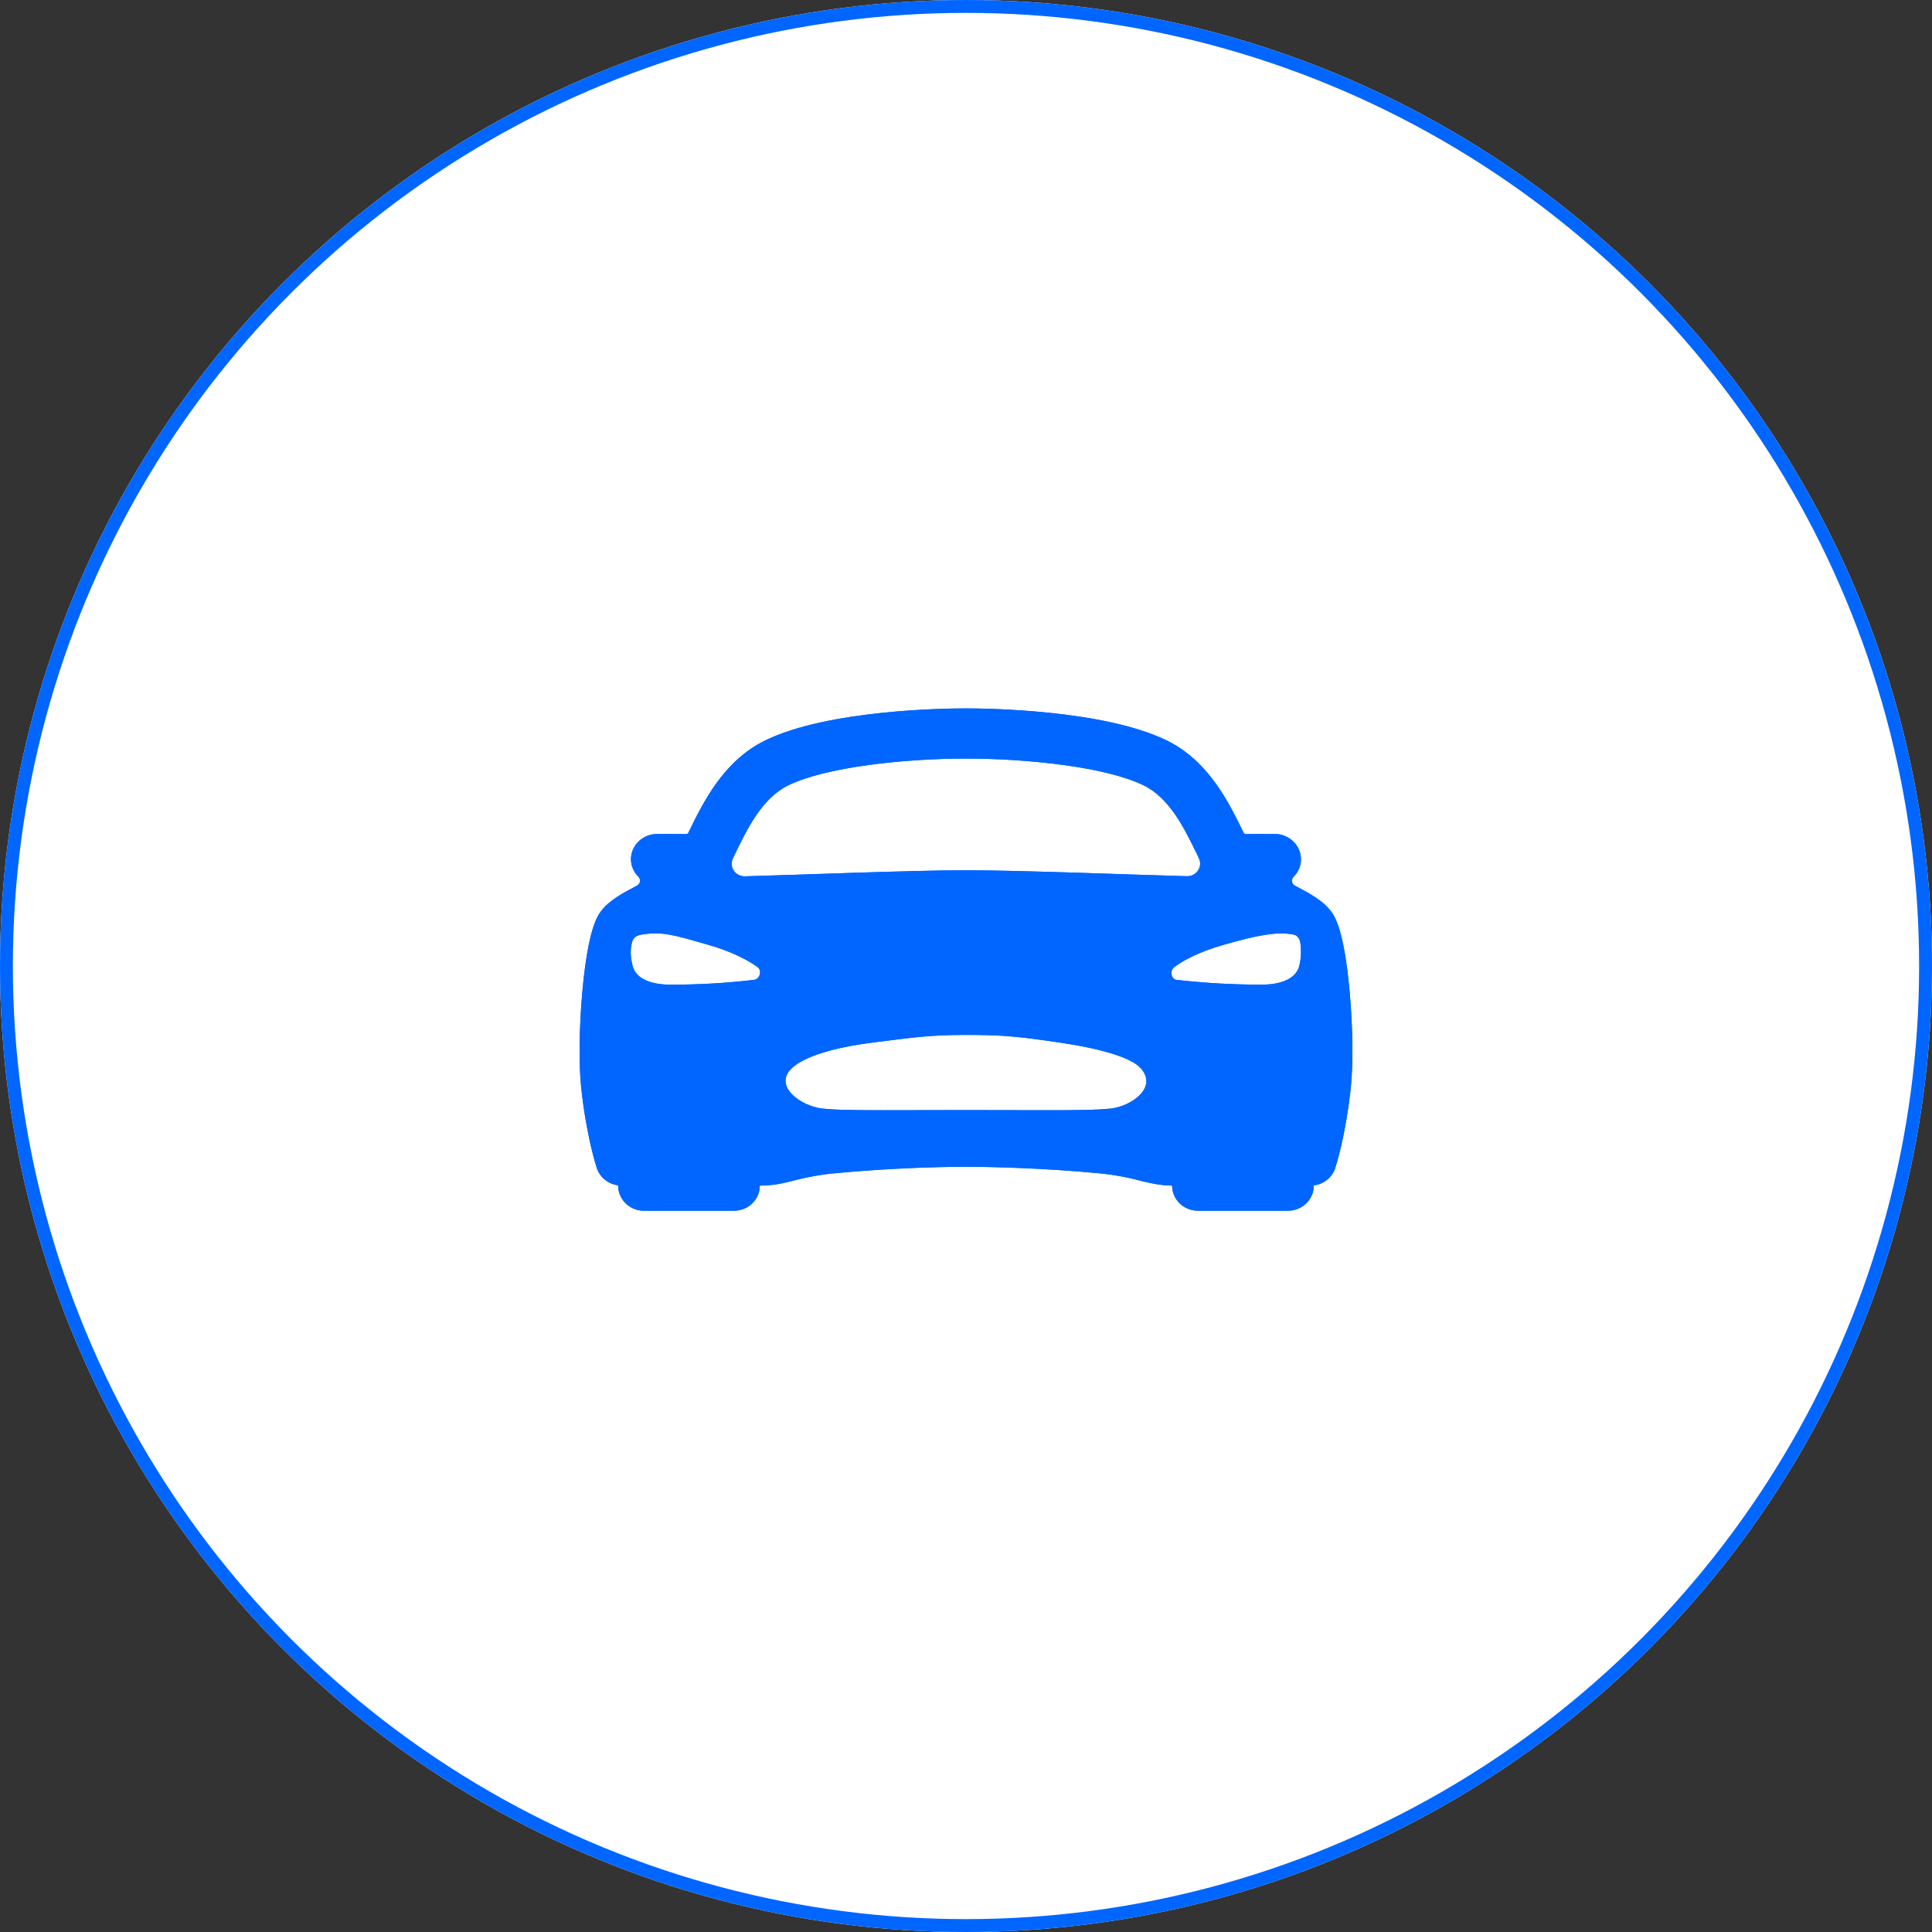 <svg width="150" height="150" viewBox="0 0 150 150" fill="none" xmlns="http://www.w3.org/2000/svg" xmlns:xlink="http://www.w3.org/1999/xlink">
	<rect x="0" y="0" width="150" height="150" fill="#333333" stroke="none"/>
	<desc>
			Created with Pixso.
	</desc>
	<defs/>
	<circle id="Ellipse 1" cx="75" cy="75" r="75" fill="#FFFFFF" fill-opacity="1"/>
	<circle id="Ellipse 1" cx="75" cy="75" r="74.5" stroke="#0066FF" stroke-opacity="1" stroke-width="1"/>
	<path id="Vector" d="M104.783 76.964C104.333 72.039 103.591 71.08 103.311 70.719C102.667 69.886 101.637 69.341 100.547 68.769C100.485 68.738 100.432 68.692 100.392 68.637C100.351 68.582 100.324 68.518 100.313 68.451C100.302 68.384 100.307 68.315 100.328 68.25C100.349 68.185 100.385 68.126 100.433 68.077C100.635 67.878 100.79 67.638 100.888 67.374C100.986 67.111 101.024 66.829 101 66.55C100.953 66.055 100.716 65.595 100.338 65.261C99.959 64.928 99.466 64.745 98.956 64.75L97.005 64.75C96.922 64.751 96.838 64.756 96.755 64.766C96.698 64.742 96.639 64.723 96.579 64.709C95.424 62.328 93.842 59.069 90.564 57.479C85.702 55.122 76.746 55 74.996 55C73.246 55 64.289 55.122 59.434 57.475C56.156 59.066 54.574 62.325 53.419 64.705L53.409 64.724C53.351 64.732 53.295 64.746 53.24 64.766C53.157 64.756 53.074 64.751 52.99 64.75L51.036 64.75C50.526 64.745 50.033 64.928 49.654 65.261C49.275 65.595 49.039 66.055 48.992 66.55C48.97 66.829 49.01 67.109 49.109 67.371C49.208 67.633 49.364 67.872 49.566 68.07C49.614 68.119 49.65 68.178 49.671 68.243C49.692 68.308 49.697 68.376 49.686 68.444C49.675 68.511 49.648 68.575 49.608 68.63C49.567 68.685 49.514 68.73 49.452 68.762C48.362 69.337 47.327 69.882 46.688 70.712C46.408 71.078 45.668 72.032 45.216 76.957C44.966 79.728 44.929 82.597 45.125 84.445C45.536 88.284 46.308 90.605 46.34 90.701C46.459 91.051 46.677 91.362 46.969 91.596C47.261 91.831 47.615 91.98 47.991 92.026L47.991 92.05C47.991 92.567 48.201 93.063 48.577 93.429C48.952 93.795 49.46 94 49.991 94L56.992 94C57.523 94 58.031 93.795 58.406 93.429C58.782 93.063 58.992 92.567 58.992 92.05C60.069 92.05 60.818 91.862 61.611 91.662C62.758 91.361 63.929 91.161 65.112 91.064C68.926 90.709 72.719 90.588 74.996 90.588C77.226 90.588 81.187 90.709 85.007 91.064C86.195 91.161 87.371 91.362 88.522 91.665C89.282 91.855 90.003 92.031 91.002 92.049C91.002 92.566 91.213 93.062 91.588 93.428C91.963 93.793 92.472 93.999 93.002 93.999L100.003 93.999C100.534 93.999 101.043 93.793 101.418 93.428C101.793 93.062 102.004 92.566 102.004 92.049L102.004 92.034C102.38 91.989 102.735 91.841 103.028 91.606C103.321 91.371 103.54 91.06 103.659 90.709C103.691 90.613 104.463 88.293 104.874 84.454C105.07 82.605 105.035 79.741 104.783 76.964ZM57.034 66.372C58.035 64.3 59.179 61.955 61.215 60.967C64.158 59.539 70.258 58.895 74.996 58.895C79.734 58.895 85.834 59.534 88.777 60.967C90.813 61.955 91.952 64.302 92.957 66.372L93.082 66.637C93.155 66.787 93.188 66.954 93.176 67.12C93.165 67.286 93.109 67.446 93.016 67.586C92.923 67.726 92.795 67.84 92.643 67.917C92.492 67.994 92.323 68.033 92.152 68.028C87.998 67.919 79.246 67.568 74.996 67.568C70.745 67.568 61.994 67.927 57.833 68.037C57.663 68.041 57.493 68.003 57.342 67.925C57.191 67.848 57.062 67.734 56.969 67.594C56.876 67.455 56.821 67.294 56.809 67.128C56.798 66.962 56.83 66.796 56.903 66.645C56.947 66.555 56.993 66.464 57.034 66.372ZM58.526 76.077C56.375 76.329 54.211 76.454 52.045 76.45C50.72 76.45 49.353 76.084 49.099 74.934C48.926 74.16 48.945 73.725 49.038 73.287C49.117 72.916 49.242 72.645 49.867 72.55C51.492 72.306 52.401 72.612 55.062 73.376C56.826 73.882 58.098 74.556 58.824 75.09C59.187 75.353 58.993 76.04 58.526 76.077ZM86.203 86.071C84.557 86.254 81.267 86.187 75.033 86.187C68.8 86.187 65.511 86.254 63.865 86.071C62.168 85.887 60.004 84.322 61.481 82.928C62.465 82.009 64.761 81.321 67.817 80.935C70.874 80.549 72.168 80.35 75.021 80.35C77.874 80.35 79.037 80.472 82.224 80.936C85.412 81.401 87.822 82.097 88.56 82.929C89.908 84.421 87.899 85.877 86.203 86.078L86.203 86.071ZM100.892 74.933C100.642 76.088 99.267 76.449 97.947 76.449C95.739 76.449 93.533 76.325 91.341 76.076C90.958 76.04 90.781 75.386 91.168 75.089C91.882 74.541 93.169 73.881 94.93 73.375C97.591 72.611 99.124 72.305 100.442 72.56C100.763 72.622 100.933 72.958 100.953 73.169C101.042 73.756 101.021 74.354 100.892 74.934L100.892 74.933Z" fill="#0066FF" fill-opacity="1" fill-rule="nonzero"/>
	<path id="Vector" d="M102.004 92.034C102.38 91.989 102.735 91.841 103.028 91.606C103.321 91.371 103.54 91.06 103.659 90.709C103.691 90.613 104.463 88.293 104.874 84.454C105.07 82.605 105.035 79.741 104.783 76.964C104.333 72.039 103.591 71.08 103.311 70.719C102.667 69.886 101.637 69.341 100.547 68.769C100.485 68.738 100.432 68.692 100.392 68.637C100.351 68.582 100.324 68.518 100.313 68.451C100.302 68.384 100.307 68.315 100.328 68.25C100.349 68.185 100.385 68.126 100.433 68.077C100.635 67.878 100.79 67.638 100.888 67.374C100.986 67.111 101.024 66.829 101 66.55C100.953 66.055 100.716 65.595 100.338 65.261C99.959 64.928 99.466 64.745 98.956 64.75L97.005 64.75C96.922 64.751 96.838 64.756 96.755 64.766C96.698 64.742 96.639 64.723 96.579 64.709C95.424 62.328 93.842 59.069 90.564 57.479C85.702 55.122 76.746 55 74.996 55C73.246 55 64.289 55.122 59.434 57.475C56.156 59.066 54.574 62.325 53.419 64.705L53.409 64.724C53.351 64.732 53.295 64.746 53.24 64.766C53.157 64.756 53.074 64.751 52.99 64.75L51.036 64.75C50.526 64.745 50.033 64.928 49.654 65.261C49.275 65.595 49.039 66.055 48.992 66.55C48.97 66.829 49.01 67.109 49.109 67.371C49.208 67.633 49.364 67.872 49.566 68.07C49.614 68.119 49.65 68.178 49.671 68.243C49.692 68.308 49.697 68.376 49.686 68.444C49.675 68.511 49.648 68.575 49.608 68.63C49.567 68.685 49.514 68.73 49.452 68.762C48.362 69.337 47.327 69.882 46.688 70.712C46.408 71.078 45.668 72.032 45.216 76.957C44.966 79.728 44.929 82.597 45.125 84.445C45.536 88.284 46.308 90.605 46.34 90.701C46.459 91.051 46.677 91.362 46.969 91.596C47.261 91.831 47.615 91.98 47.991 92.026L47.991 92.05C47.991 92.567 48.201 93.063 48.577 93.429C48.952 93.795 49.46 94 49.991 94L56.992 94C57.523 94 58.031 93.795 58.406 93.429C58.782 93.063 58.992 92.567 58.992 92.05C60.069 92.05 60.818 91.862 61.611 91.662C62.758 91.361 63.929 91.161 65.112 91.064C68.926 90.709 72.719 90.588 74.996 90.588C77.226 90.588 81.187 90.709 85.007 91.064C86.195 91.161 87.371 91.362 88.522 91.665C89.282 91.855 90.003 92.031 91.002 92.049C91.002 92.566 91.213 93.062 91.588 93.428C91.963 93.793 92.472 93.999 93.002 93.999L100.003 93.999C100.534 93.999 101.043 93.793 101.418 93.428C101.793 93.062 102.004 92.566 102.004 92.049L102.004 92.034ZM100.083 69.655Q102.004 70.662 102.52 71.331L102.521 71.333Q103.363 72.417 103.787 77.055Q104.187 81.453 103.88 84.347Q103.474 88.129 102.712 90.389Q102.675 90.497 102.615 90.591Q102.532 90.722 102.404 90.825Q102.305 90.904 102.193 90.955Q102.05 91.021 101.884 91.041L101.004 91.147L101.004 92.049Q101.004 92.225 100.945 92.378Q100.874 92.561 100.72 92.712Q100.585 92.843 100.424 92.914Q100.233 92.999 100.003 92.999L93.002 92.999Q92.773 92.999 92.581 92.914Q92.42 92.843 92.286 92.712Q92.131 92.561 92.061 92.378Q92.002 92.225 92.002 92.049L92.002 91.067L91.02 91.049Q90.114 91.032 88.776 90.698Q87.612 90.392 86.429 90.219Q85.767 90.123 85.1 90.068Q79.92 89.588 74.996 89.588Q70.19 89.588 65.03 90.067Q63.678 90.178 62.361 90.457Q61.862 90.563 61.367 90.693Q59.948 91.05 58.992 91.05L57.992 91.05L57.992 92.05Q57.992 92.226 57.933 92.379Q57.863 92.562 57.708 92.713Q57.574 92.844 57.413 92.915Q57.221 93 56.992 93L49.991 93Q49.762 93 49.57 92.915Q49.409 92.844 49.275 92.713Q49.12 92.562 49.05 92.379Q48.991 92.226 48.991 92.05L48.991 91.141L48.112 91.033Q47.947 91.013 47.804 90.946Q47.693 90.895 47.595 90.816Q47.466 90.713 47.383 90.582Q47.324 90.489 47.288 90.381Q46.525 88.121 46.12 84.339Q45.814 81.463 46.212 77.048Q46.636 72.424 47.48 71.323L47.48 71.322Q47.984 70.667 49.909 69.652L49.91 69.651Q50.066 69.57 50.196 69.459Q50.316 69.354 50.413 69.222Q50.518 69.08 50.583 68.922Q50.646 68.771 50.673 68.606Q50.701 68.436 50.688 68.27Q50.676 68.102 50.623 67.937Q50.594 67.848 50.555 67.764Q50.449 67.541 50.266 67.356Q50.175 67.267 50.113 67.161Q50.072 67.093 50.044 67.018Q49.978 66.843 49.986 66.671Q49.987 66.658 49.987 66.645Q50.004 66.476 50.071 66.332Q50.154 66.154 50.315 66.012Q50.44 65.902 50.586 65.838Q50.791 65.748 51.036 65.75L52.984 65.75Q53.019 65.75 53.054 65.752Q53.087 65.755 53.12 65.758L53.355 65.787L53.562 65.713L54.061 65.644L54.314 65.151L54.319 65.141L54.319 65.141Q56.904 59.814 59.87 58.375Q64.77 56 74.996 56Q85.221 56 90.128 58.379Q93.094 59.818 95.679 65.145L95.679 65.145L95.888 65.575L96.353 65.683Q96.359 65.684 96.366 65.687L96.611 65.791L96.876 65.758Q96.943 65.75 97.005 65.75L98.965 65.75Q99.188 65.748 99.378 65.825Q99.539 65.89 99.677 66.012Q99.849 66.164 99.932 66.354Q99.989 66.486 100.003 66.637Q100.012 66.731 100 66.823Q99.988 66.926 99.951 67.026Q99.942 67.048 99.933 67.07Q99.861 67.237 99.722 67.374Q99.598 67.5 99.51 67.647Q99.427 67.786 99.376 67.944Q99.323 68.11 99.311 68.278Q99.299 68.444 99.326 68.613Q99.353 68.779 99.416 68.929Q99.482 69.087 99.586 69.229Q99.703 69.388 99.852 69.507Q99.959 69.591 100.083 69.655ZM74.996 57.895Q65.254 57.895 60.778 60.067L60.778 60.067Q58.413 61.215 56.134 65.937L56.128 65.949L56.123 65.961Q56.1 66.012 56.042 66.13Q56.017 66.182 56.004 66.208Q55.888 66.447 55.84 66.699Q55.794 66.942 55.812 67.198Q55.829 67.45 55.907 67.681Q55.989 67.927 56.138 68.15Q56.274 68.354 56.45 68.515Q56.644 68.692 56.886 68.816Q57.107 68.928 57.341 68.984Q57.592 69.043 57.86 69.037Q59.172 69.002 62.874 68.878Q72.099 68.568 74.996 68.568Q77.926 68.568 87.262 68.876Q90.848 68.994 92.127 69.028Q92.39 69.035 92.638 68.977Q92.876 68.921 93.099 68.807Q93.341 68.683 93.535 68.506Q93.711 68.346 93.848 68.142Q93.997 67.918 94.079 67.673Q94.156 67.441 94.174 67.189Q94.194 66.894 94.131 66.618Q94.083 66.408 93.986 66.209L93.857 65.936Q91.562 61.207 89.215 60.068Q84.753 57.895 74.996 57.895ZM57.034 66.372C58.035 64.3 59.179 61.955 61.215 60.967C64.158 59.539 70.258 58.895 74.996 58.895C79.734 58.895 85.834 59.534 88.777 60.967C90.813 61.955 91.952 64.302 92.957 66.372L93.082 66.637C93.155 66.787 93.188 66.954 93.176 67.12C93.165 67.286 93.109 67.446 93.016 67.586C92.923 67.726 92.795 67.84 92.643 67.917C92.492 67.994 92.323 68.033 92.152 68.028C87.998 67.919 79.246 67.568 74.996 67.568C70.745 67.568 61.994 67.927 57.833 68.037C57.663 68.041 57.493 68.003 57.342 67.925C57.191 67.848 57.062 67.734 56.969 67.594C56.876 67.455 56.821 67.294 56.809 67.128C56.798 66.962 56.83 66.796 56.903 66.645C56.947 66.555 56.993 66.464 57.034 66.372ZM97.947 77.449L97.947 77.449Q100.42 77.449 101.367 76.247Q101.729 75.787 101.868 75.15L101.868 75.15Q101.987 74.617 102.005 74.081Q102.022 73.565 101.946 73.046Q101.878 72.397 101.521 72.026Q101.196 71.687 100.632 71.578Q98.799 71.224 94.654 72.414Q92.031 73.167 90.559 74.295Q90.186 74.581 90.039 74.956Q89.877 75.369 89.988 75.889Q90.119 76.505 90.499 76.802Q90.79 77.029 91.228 77.07Q92.816 77.25 94.409 77.344Q96.175 77.449 97.947 77.449ZM100.953 73.169C100.933 72.958 100.763 72.622 100.442 72.56C99.124 72.305 97.591 72.611 94.93 73.375C93.169 73.881 91.882 74.541 91.168 75.089C90.781 75.386 90.958 76.04 91.341 76.076C93.533 76.325 95.739 76.449 97.947 76.449C99.225 76.449 100.555 76.111 100.865 75.04C100.875 75.006 100.884 74.97 100.892 74.934L100.892 74.933L100.892 74.934L100.892 74.933C100.9 74.898 100.907 74.863 100.914 74.828C101.023 74.281 101.036 73.721 100.953 73.169ZM52.043 77.45L52.045 77.45Q53.787 77.453 55.522 77.348Q57.077 77.254 58.626 77.072Q59.093 77.031 59.41 76.79Q59.782 76.508 59.946 75.95Q60.115 75.373 59.942 74.929Q59.798 74.561 59.416 74.284Q57.859 73.138 55.338 72.415Q55.183 72.371 54.892 72.287Q51.465 71.299 49.717 71.561Q48.981 71.673 48.559 72.098Q48.19 72.469 48.06 73.078Q47.864 73.995 48.123 75.149Q48.264 75.788 48.629 76.25Q49.579 77.45 52.043 77.45ZM58.526 76.077C56.375 76.329 54.211 76.454 52.045 76.45C50.72 76.45 49.353 76.084 49.099 74.934C48.926 74.16 48.945 73.725 49.038 73.287C49.117 72.916 49.242 72.645 49.867 72.55C51.398 72.32 52.293 72.579 54.615 73.248C54.758 73.289 54.907 73.332 55.062 73.376C56.826 73.882 58.098 74.556 58.824 75.09C59.187 75.353 58.993 76.04 58.526 76.077ZM71.109 87.194Q73.569 87.187 75.033 87.187Q76.498 87.187 78.958 87.194Q83.303 87.206 85.203 87.134L85.203 87.204L86.32 87.071Q87.652 86.913 88.611 86.231Q88.954 85.987 89.249 85.675Q90.063 84.817 90.068 83.953Q90.073 83.111 89.308 82.265Q87.975 80.763 82.368 79.947Q78.272 79.35 75.021 79.35Q72.347 79.35 68.434 79.849Q67.951 79.91 67.692 79.943Q62.511 80.598 60.795 82.2Q60.191 82.77 60.04 83.441Q59.974 83.733 59.994 84.043Q60.002 84.177 60.026 84.308Q60.158 85.022 60.763 85.648Q61.172 86.071 61.656 86.371Q62.57 86.936 63.755 87.065Q65.07 87.211 71.109 87.194ZM85.203 86.144C83.869 86.208 81.879 86.202 78.961 86.194C77.803 86.19 76.5 86.187 75.033 86.187C73.567 86.187 72.264 86.19 71.106 86.194L71.106 86.194C67.343 86.204 65.124 86.211 63.865 86.071C62.168 85.887 60.004 84.322 61.481 82.928C62.465 82.009 64.761 81.321 67.817 80.935C70.874 80.549 72.168 80.35 75.021 80.35C77.874 80.35 79.037 80.472 82.224 80.936C85.412 81.401 87.822 82.097 88.56 82.929C89.645 84.13 88.554 85.308 87.203 85.827C86.876 85.952 86.534 86.039 86.203 86.078L86.203 86.078L86.203 86.071L86.202 86.071C85.919 86.102 85.588 86.126 85.203 86.144Z" fill="#0066FF" fill-opacity="1" fill-rule="evenodd"/>
</svg>
